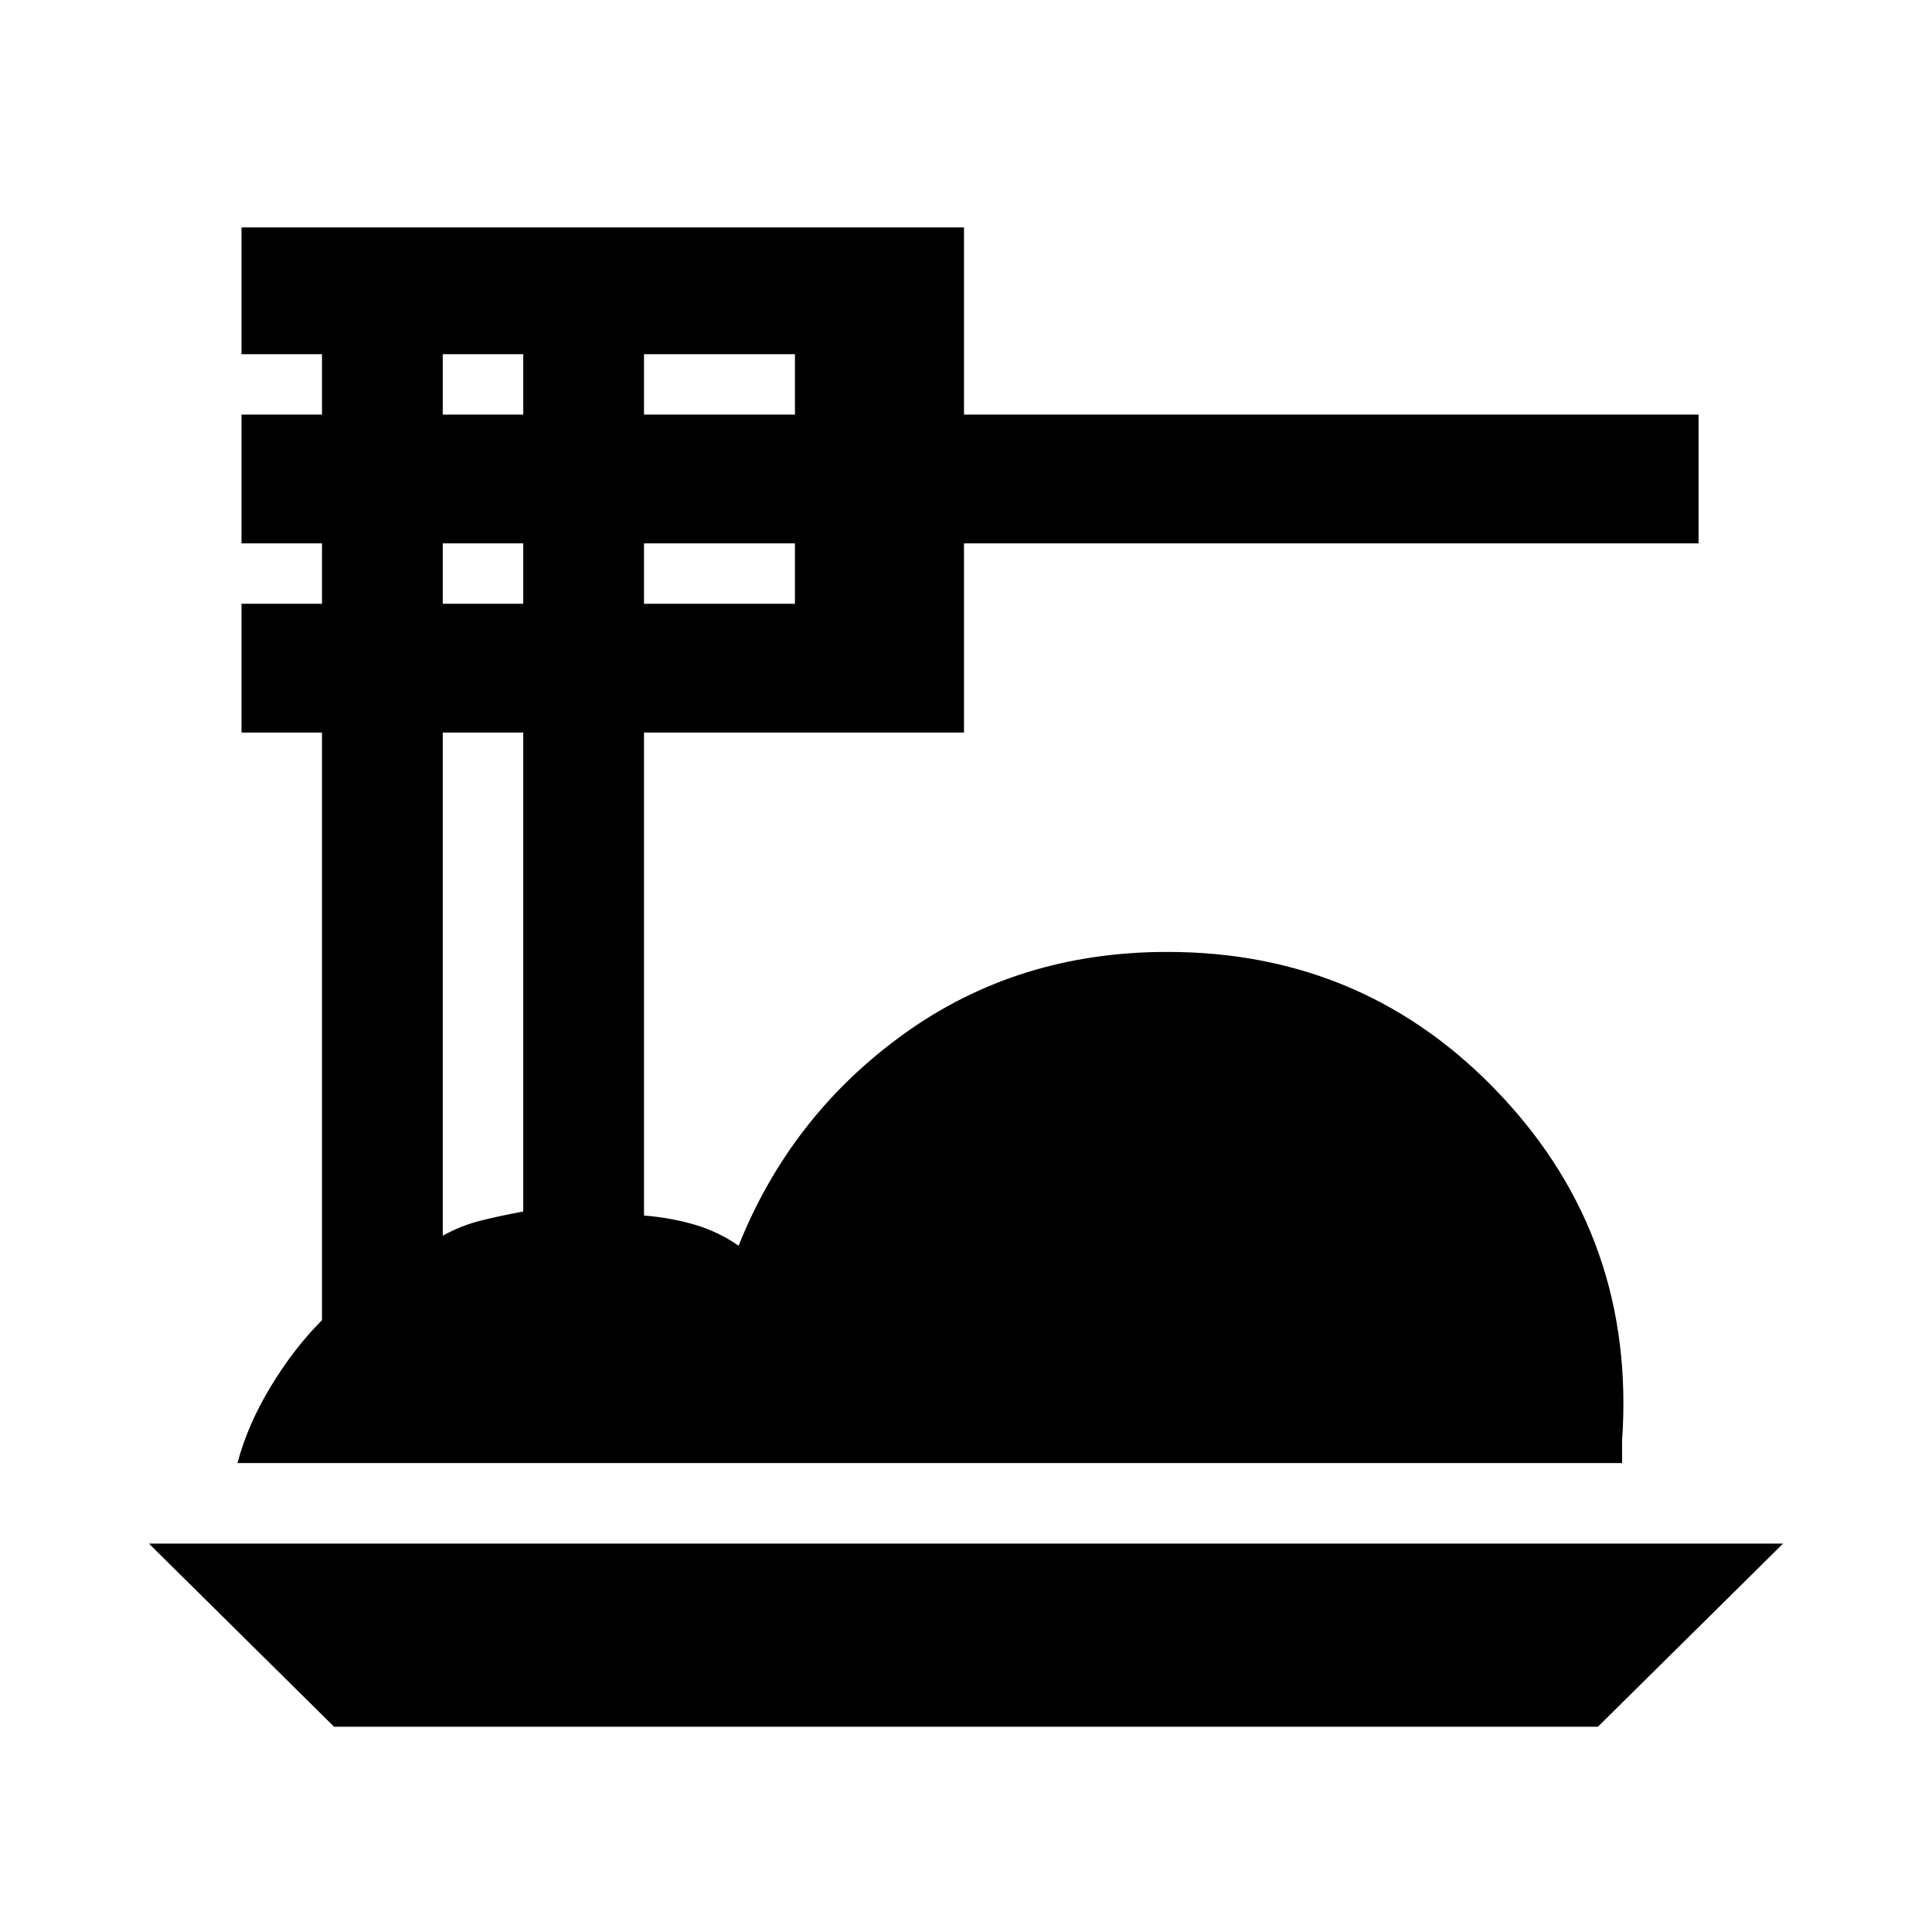 <svg xmlns="http://www.w3.org/2000/svg" height="24" width="24"><path d="M4.15 21.45 1.85 19.175H22.15L19.85 21.45ZM2.95 18.175Q3.075 17.7 3.363 17.225Q3.65 16.75 4 16.4V9.1H3V7.5H4V6.75H3V5.15H4V4.4H3V2.825H11.975V5.15H21.1V6.75H11.975V9.1H8V15.1Q8.325 15.125 8.625 15.212Q8.925 15.3 9.175 15.475Q9.825 13.85 11.238 12.837Q12.65 11.825 14.5 11.825Q16.975 11.825 18.65 13.613Q20.325 15.4 20.15 17.9V18.175ZM8 5.15H9.875V4.4H8ZM8 7.5H9.875V6.75H8ZM5.5 5.15H6.5V4.4H5.5ZM5.5 7.5H6.5V6.75H5.5ZM5.5 15.35Q5.725 15.225 5.975 15.162Q6.225 15.1 6.5 15.05V9.1H5.5Z"/></svg>